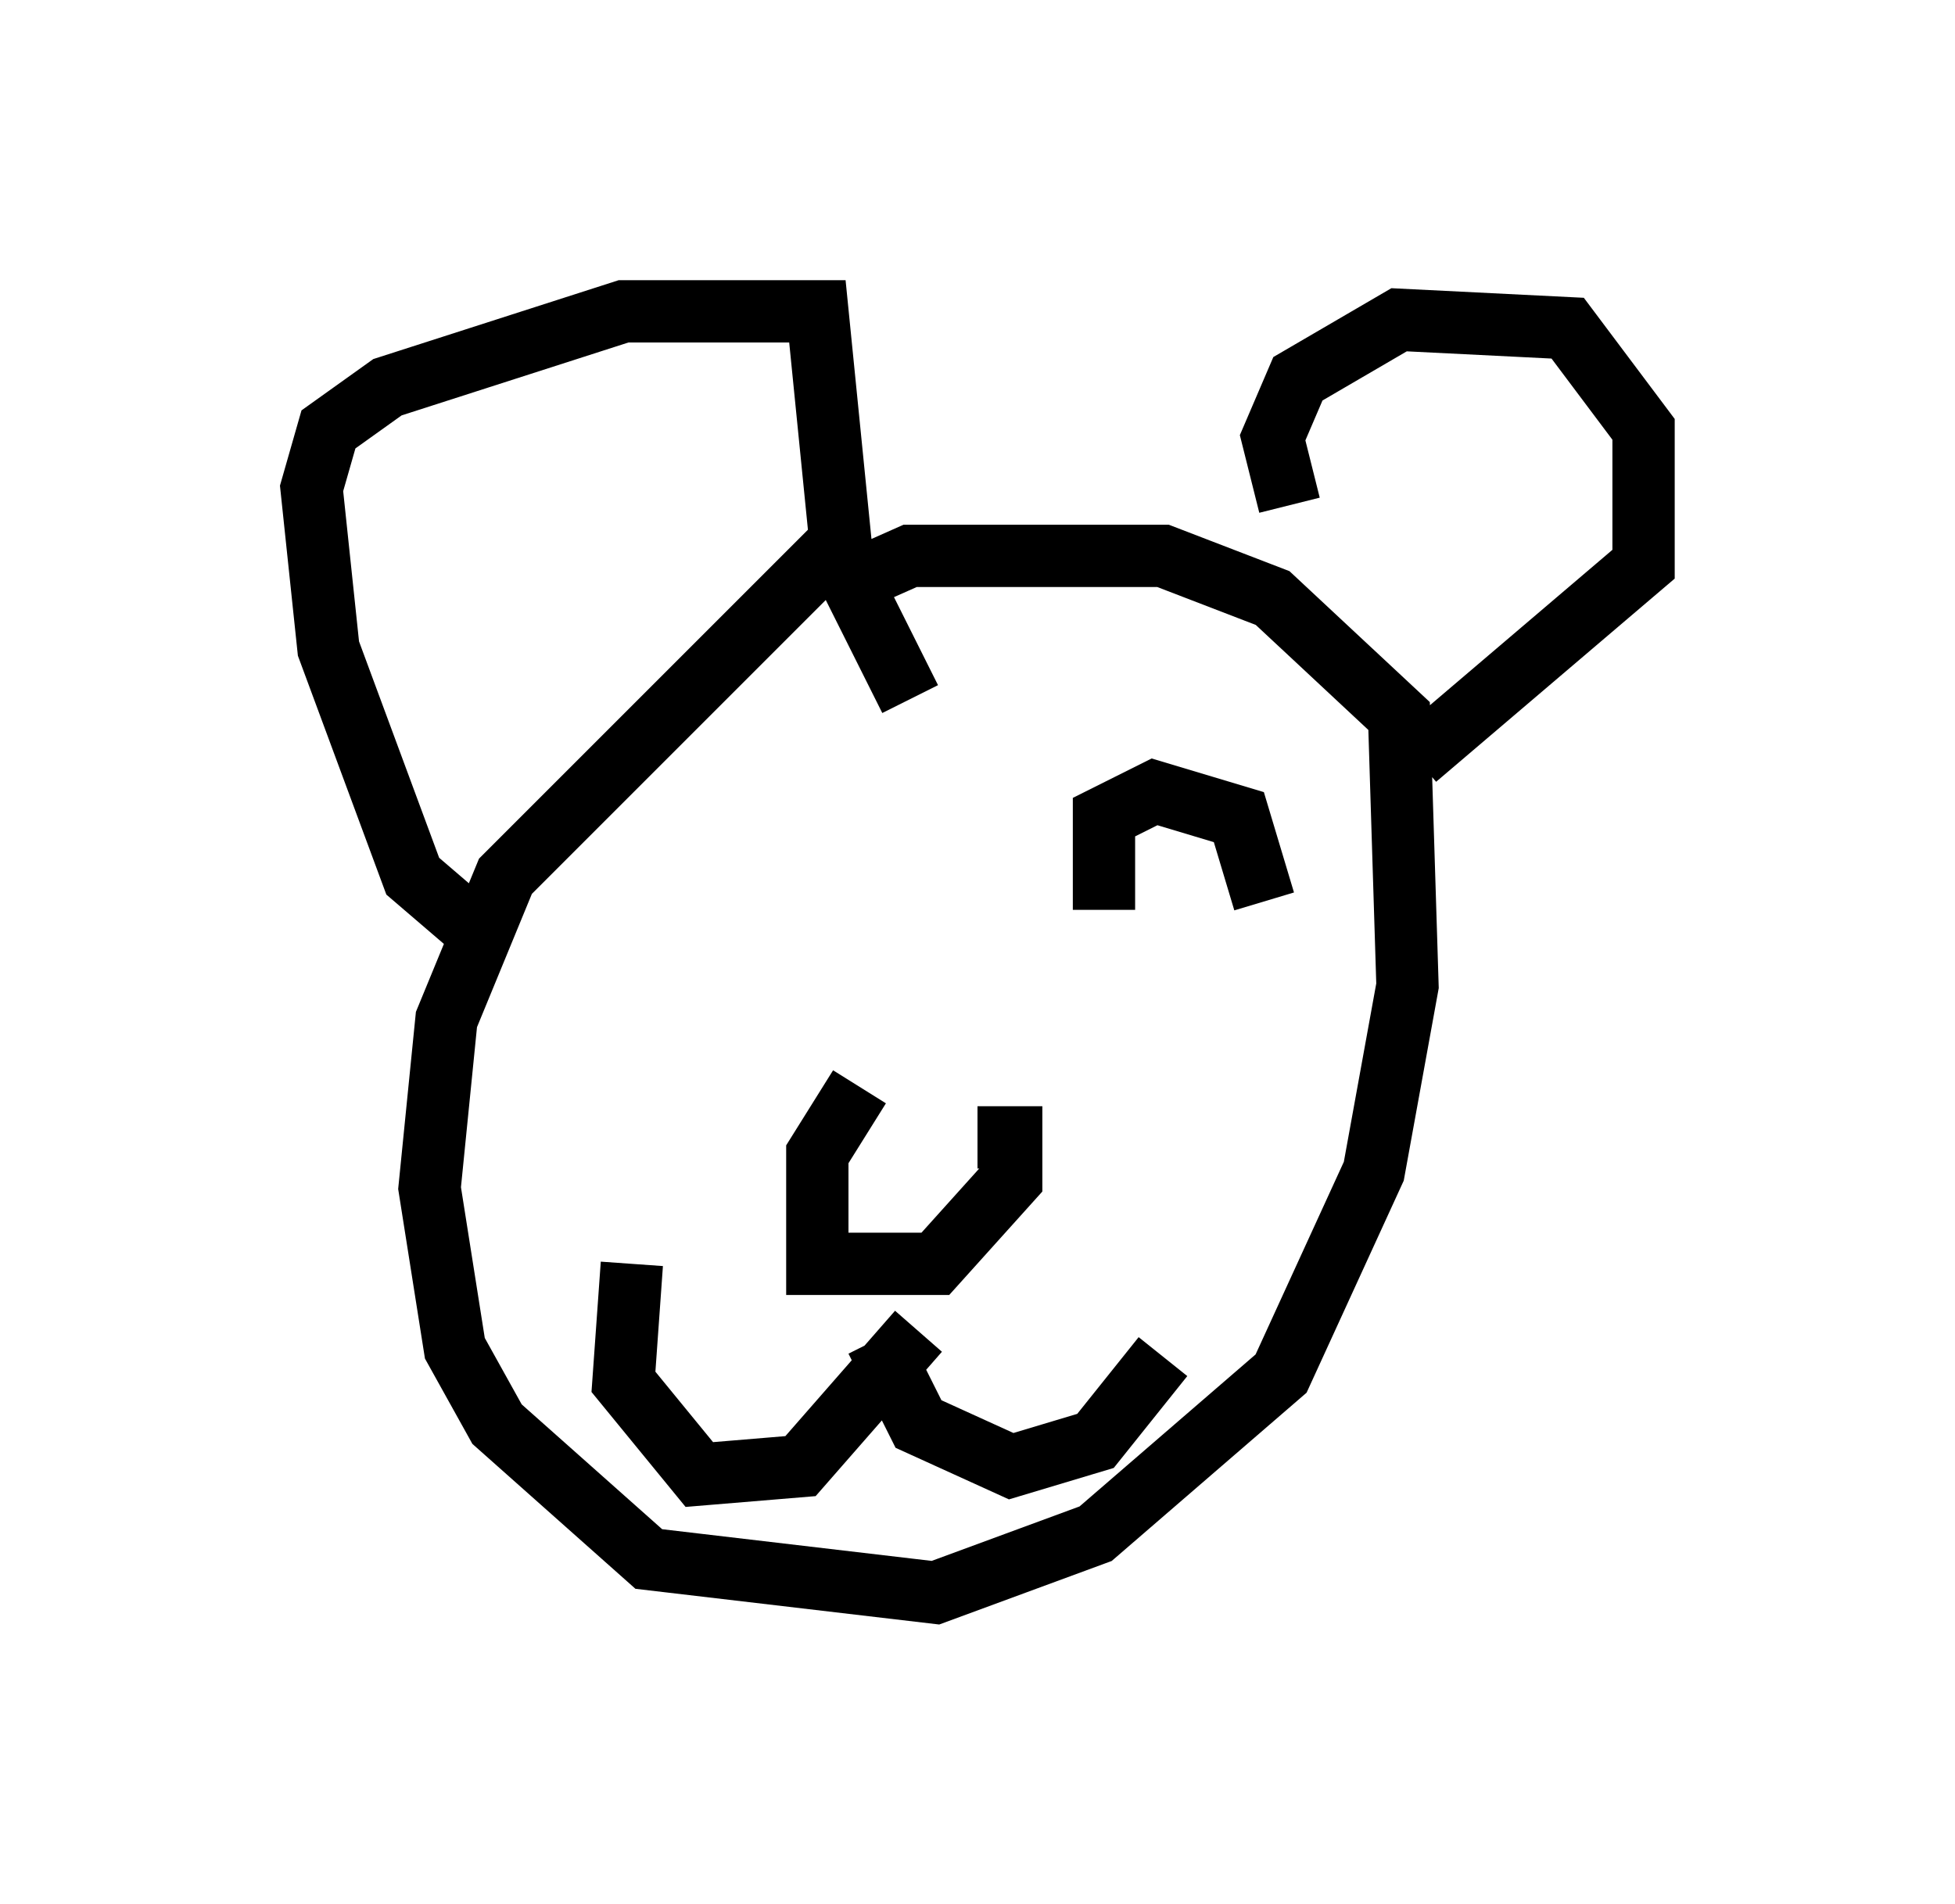 <?xml version="1.0" encoding="utf-8" ?>
<svg baseProfile="full" height="30.568" version="1.1" width="31.38" xmlns="http://www.w3.org/2000/svg" xmlns:ev="http://www.w3.org/2001/xml-events" xmlns:xlink="http://www.w3.org/1999/xlink"><defs /><rect fill="white" height="30.568" width="31.38" x="0" y="0" /><path d="M15.961, 7.842 m-2.571, 0.947 l-5.277, 5.277 -0.947, 2.3 l-0.271, 2.706 0.406, 2.571 l0.677, 1.218 2.436, 2.165 l4.601, 0.541 2.571, -0.947 l2.977, -2.571 1.488, -3.248 l0.541, -2.977 -0.135, -4.33 l-2.03, -1.894 -1.759, -0.677 l-4.059, 0.0 -1.218, 0.541 m-5.819, 5.413 l-0.947, -0.812 -1.353, -3.654 l-0.271, -2.571 0.271, -0.947 l0.947, -0.677 3.789, -1.218 l3.112, 0.0 0.406, 4.059 l1.083, 2.165 m6.089, -3.112 l-0.271, -1.083 0.406, -0.947 l1.624, -0.947 2.706, 0.135 l1.218, 1.624 0.0, 2.165 l-3.654, 3.112 m-8.931, 5.277 l-0.677, 1.083 0.0, 1.759 l1.894, 0.0 1.218, -1.353 l0.0, -0.677 -0.541, 0.0 m-0.947, 3.112 l-1.894, 2.165 -1.624, 0.135 l-1.218, -1.488 0.135, -1.894 m3.924, 1.218 l0.677, 1.353 1.488, 0.677 l1.353, -0.406 1.083, -1.353 m-0.947, -7.172 l0.0, -1.488 0.812, -0.406 l1.353, 0.406 0.406, 1.353 " fill="none" stroke="black" stroke-width="1" /></svg>